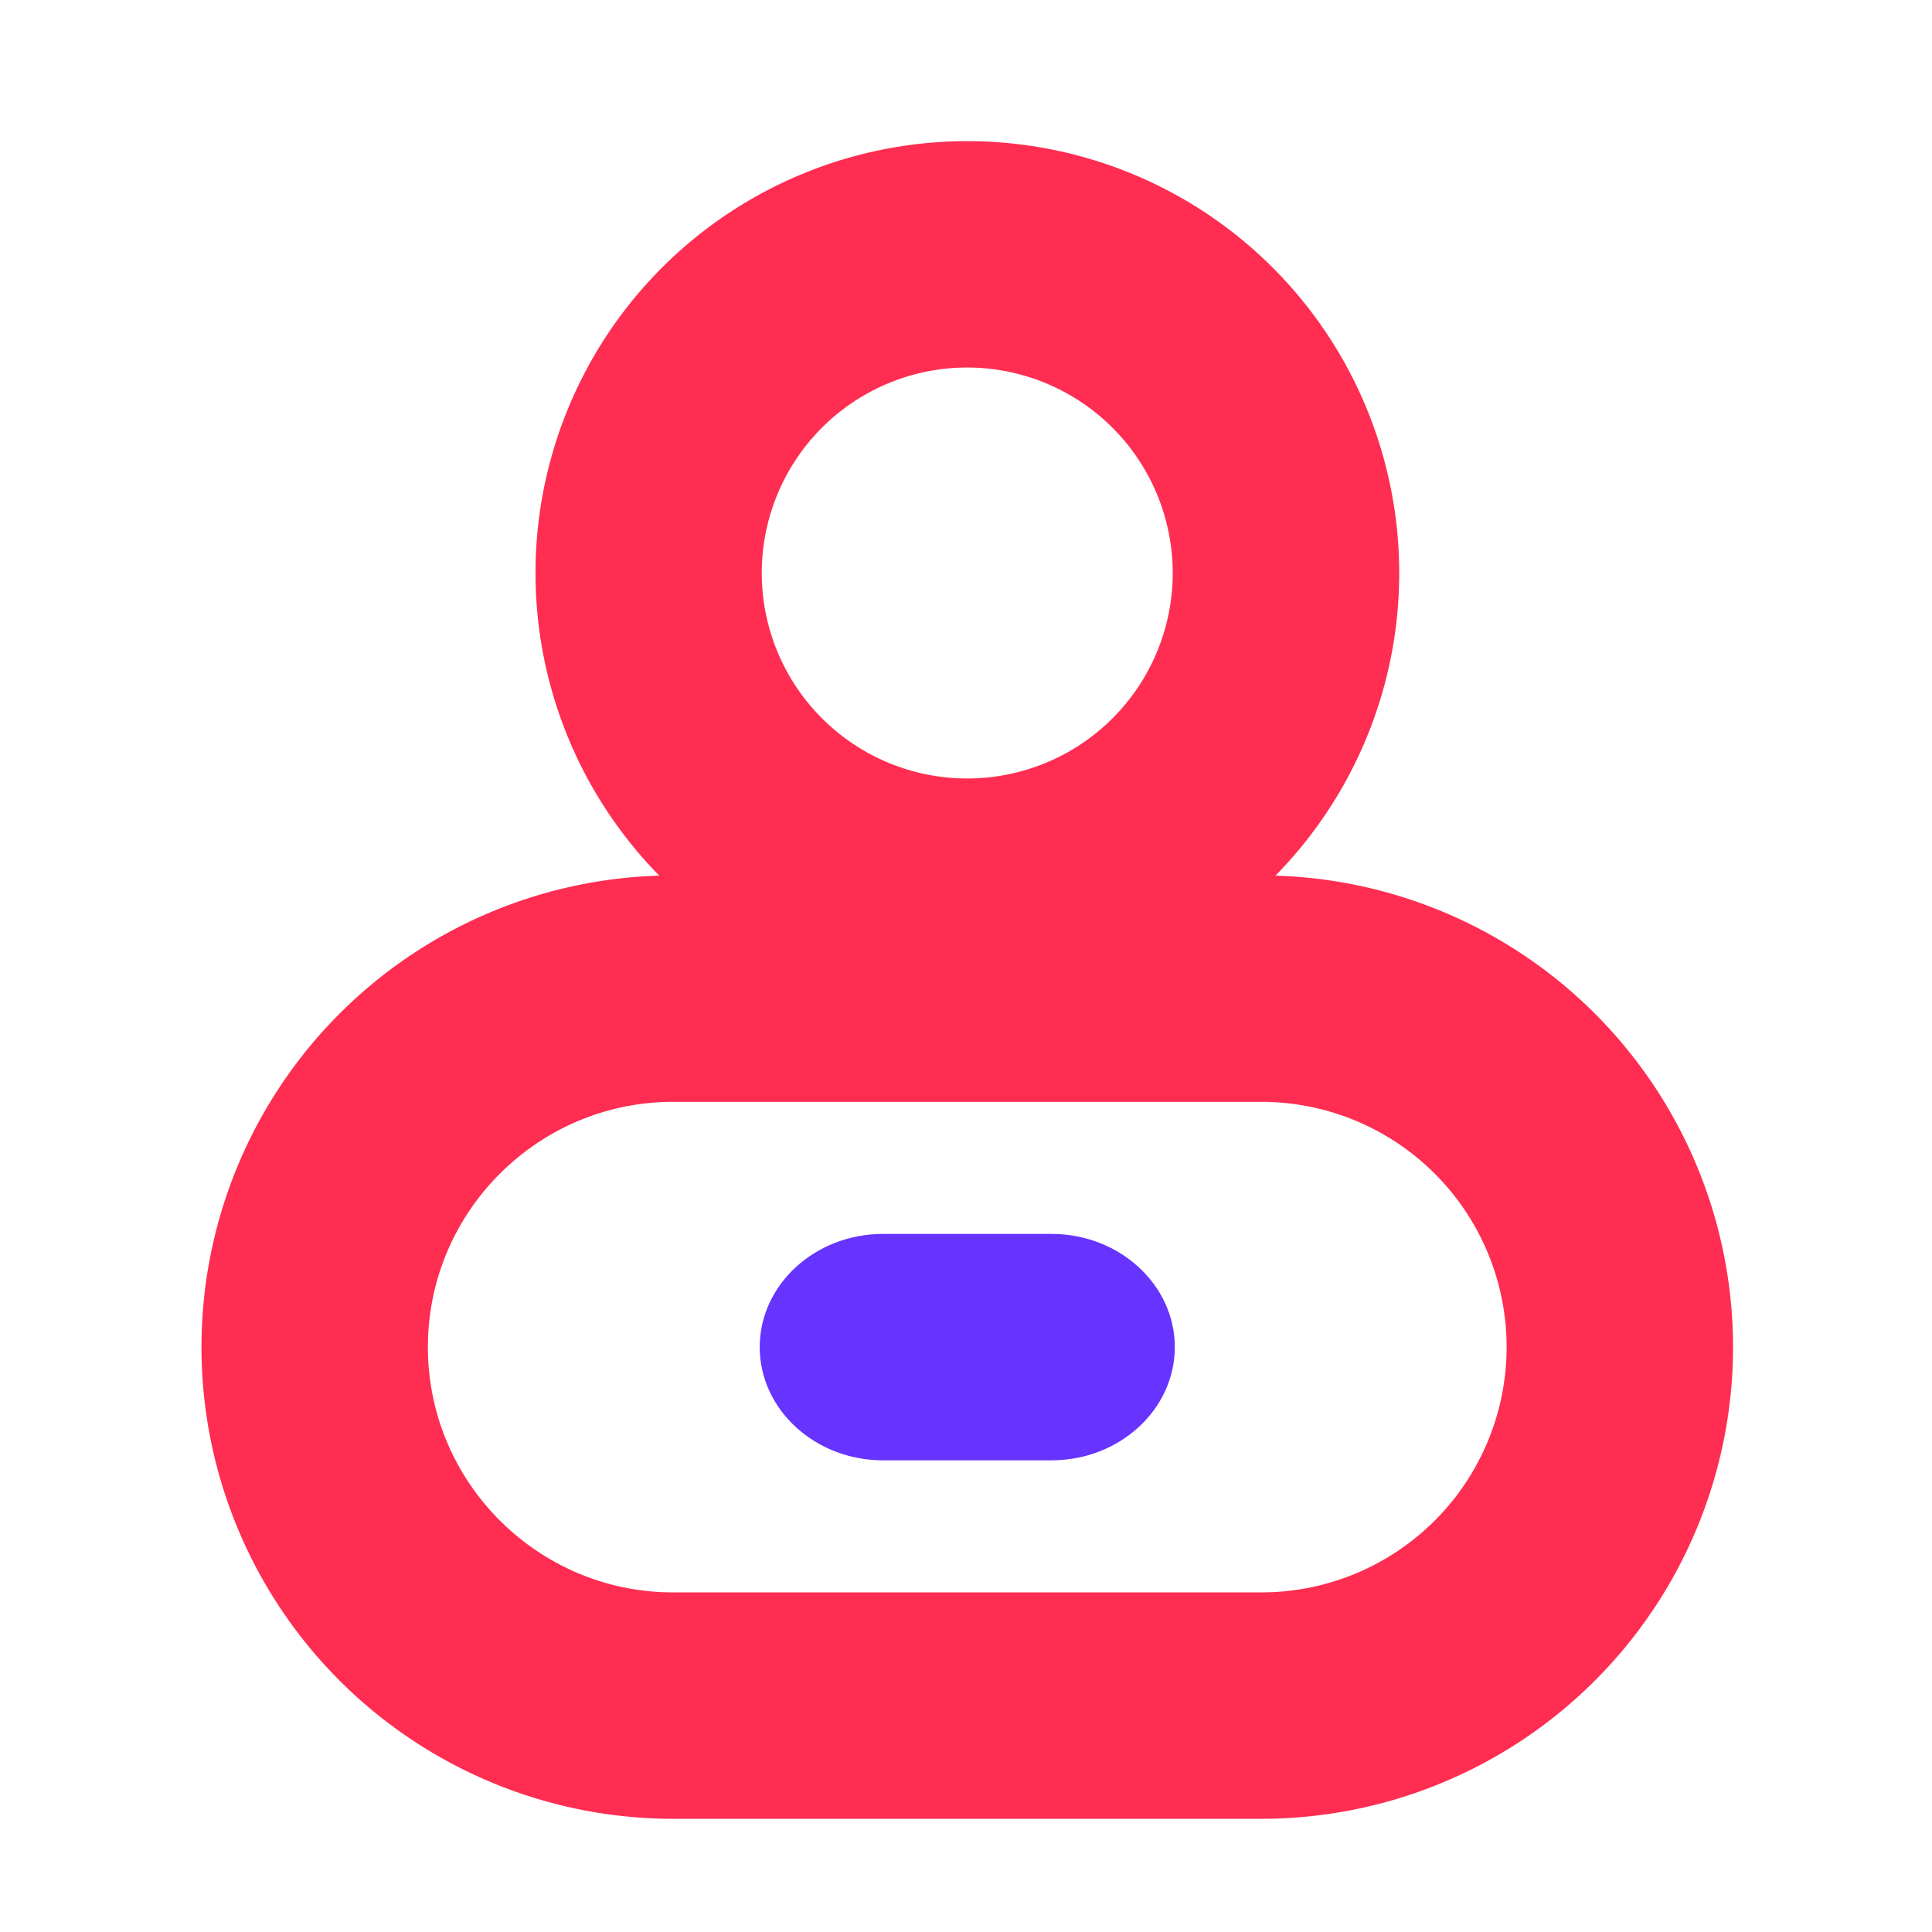 <?xml version="1.0" standalone="no"?><!DOCTYPE svg PUBLIC "-//W3C//DTD SVG 1.1//EN" "http://www.w3.org/Graphics/SVG/1.1/DTD/svg11.dtd"><svg t="1571989390439" class="icon" viewBox="0 0 1024 1024" version="1.1" xmlns="http://www.w3.org/2000/svg" p-id="4564" xmlns:xlink="http://www.w3.org/1999/xlink" width="200" height="200"><defs><style type="text/css"></style></defs><path d="M402.67 714c0-33.08 29.31-60 65.34-60h89.31c36 0 65.35 26.92 65.35 60s-29.32 60-65.35 60H468c-36 0-65.33-26.92-65.33-60z" fill="#6633FF" p-id="4565"></path><path d="M512.67 532.6a228.89 228.89 0 1 1 161.86-67 227.44 227.44 0 0 1-161.86 67z m0-337.81a108.91 108.91 0 1 0 108.9 108.9 109 109 0 0 0-108.9-108.9z" fill="#FF2D51" p-id="4566"></path><path d="M668.54 964H356.79a250 250 0 1 1 0-500h311.75a250 250 0 1 1 0 500zM356.79 584c-71.68 0-130 58.32-130 130s58.32 130 130 130h311.75a130 130 0 0 0 0-260z" fill="#FF2D51" p-id="4567"></path></svg>